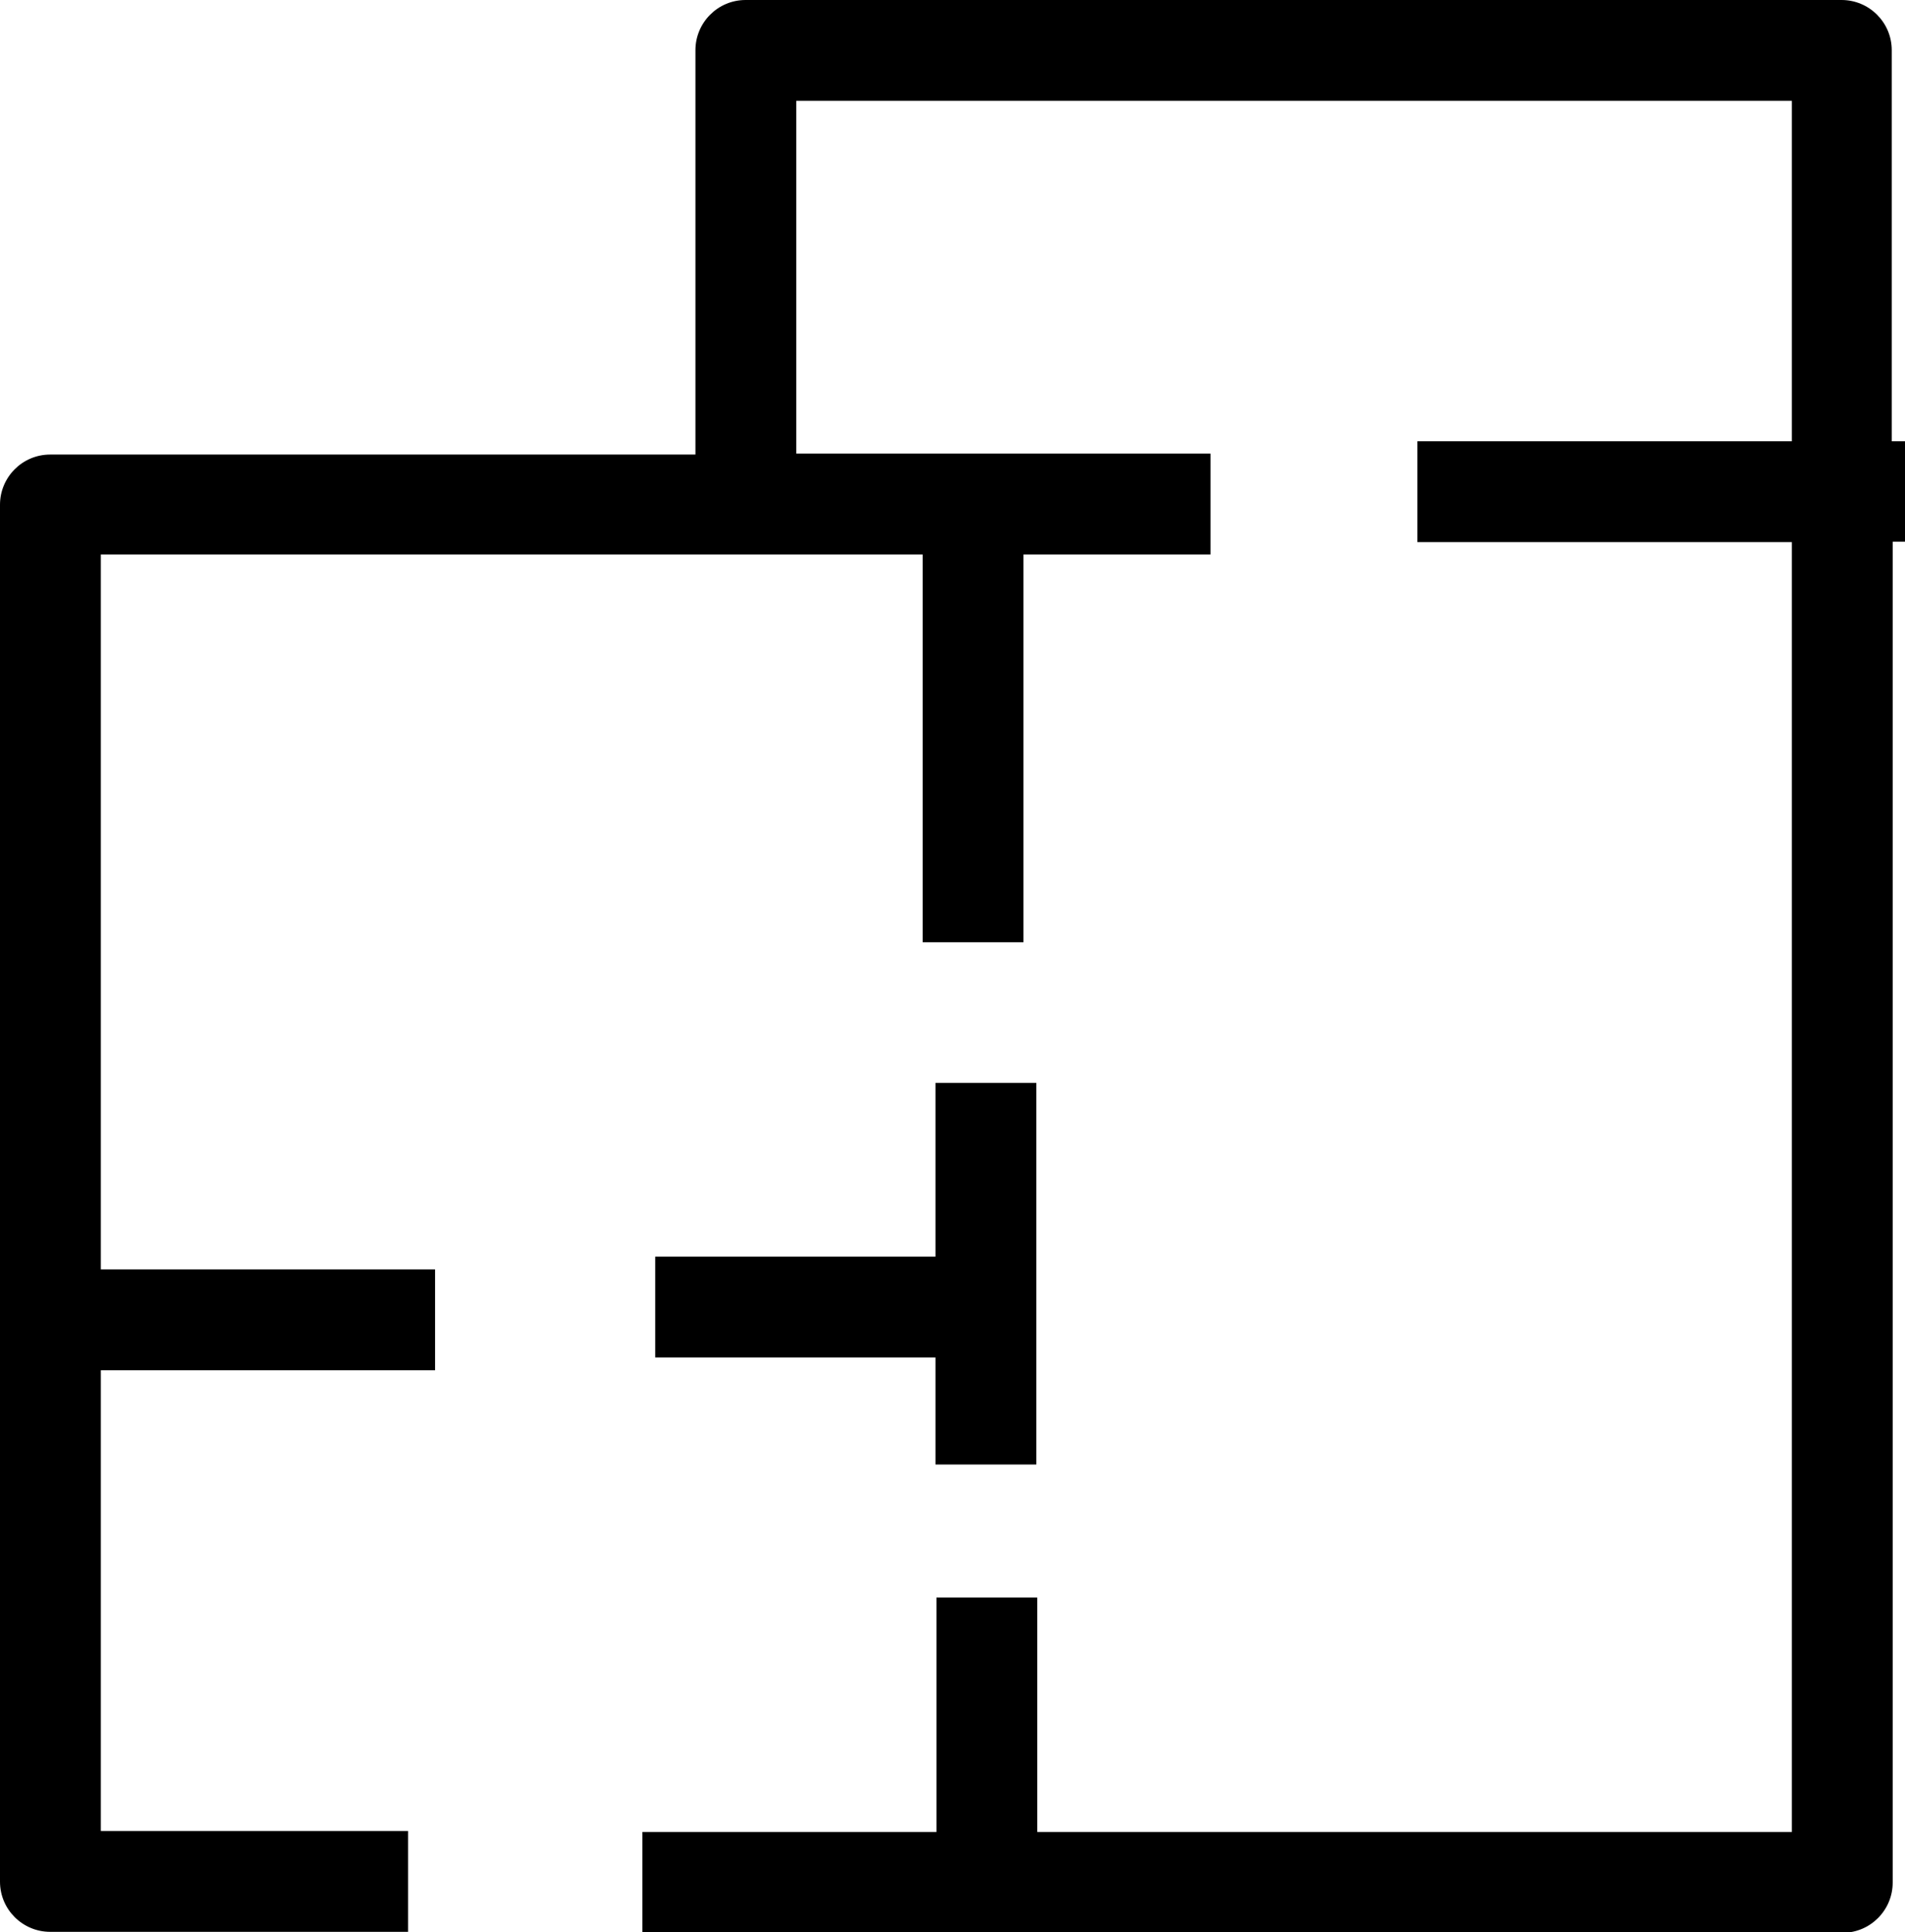 <?xml version="1.0" encoding="UTF-8"?><svg id="Layer_2" xmlns="http://www.w3.org/2000/svg" viewBox="0 0 40.24 40.81"><g id="Camada_1"><polygon points="21.89 30.93 21.89 22.87 19.76 22.87 19.76 26.54 13.84 26.54 13.84 28.67 19.76 28.67 19.76 30.93 21.89 30.93"/><path d="M40.24,9.32h-.28V1.06c0-.59-.48-1.06-1.06-1.06H15.75c-.59,0-1.06.48-1.06,1.06v8.54H1.06c-.59,0-1.06.48-1.06,1.06v29.08c0,.59.48,1.06,1.06,1.06h7.56v-2.13H2.13v-9.73h7.06v-2.13H2.13v-15.1h17.36v8.19h2.13v-8.19h3.95v-2.13h-8.75V2.13h21.03v7.19h-7.91v2.13h7.91v27.24h-15.94v-4.95h-2.13v4.95h-6.21v2.13h25.35c.59,0,1.06-.48,1.06-1.06V11.44h.28v-2.13Z"/></g></svg>